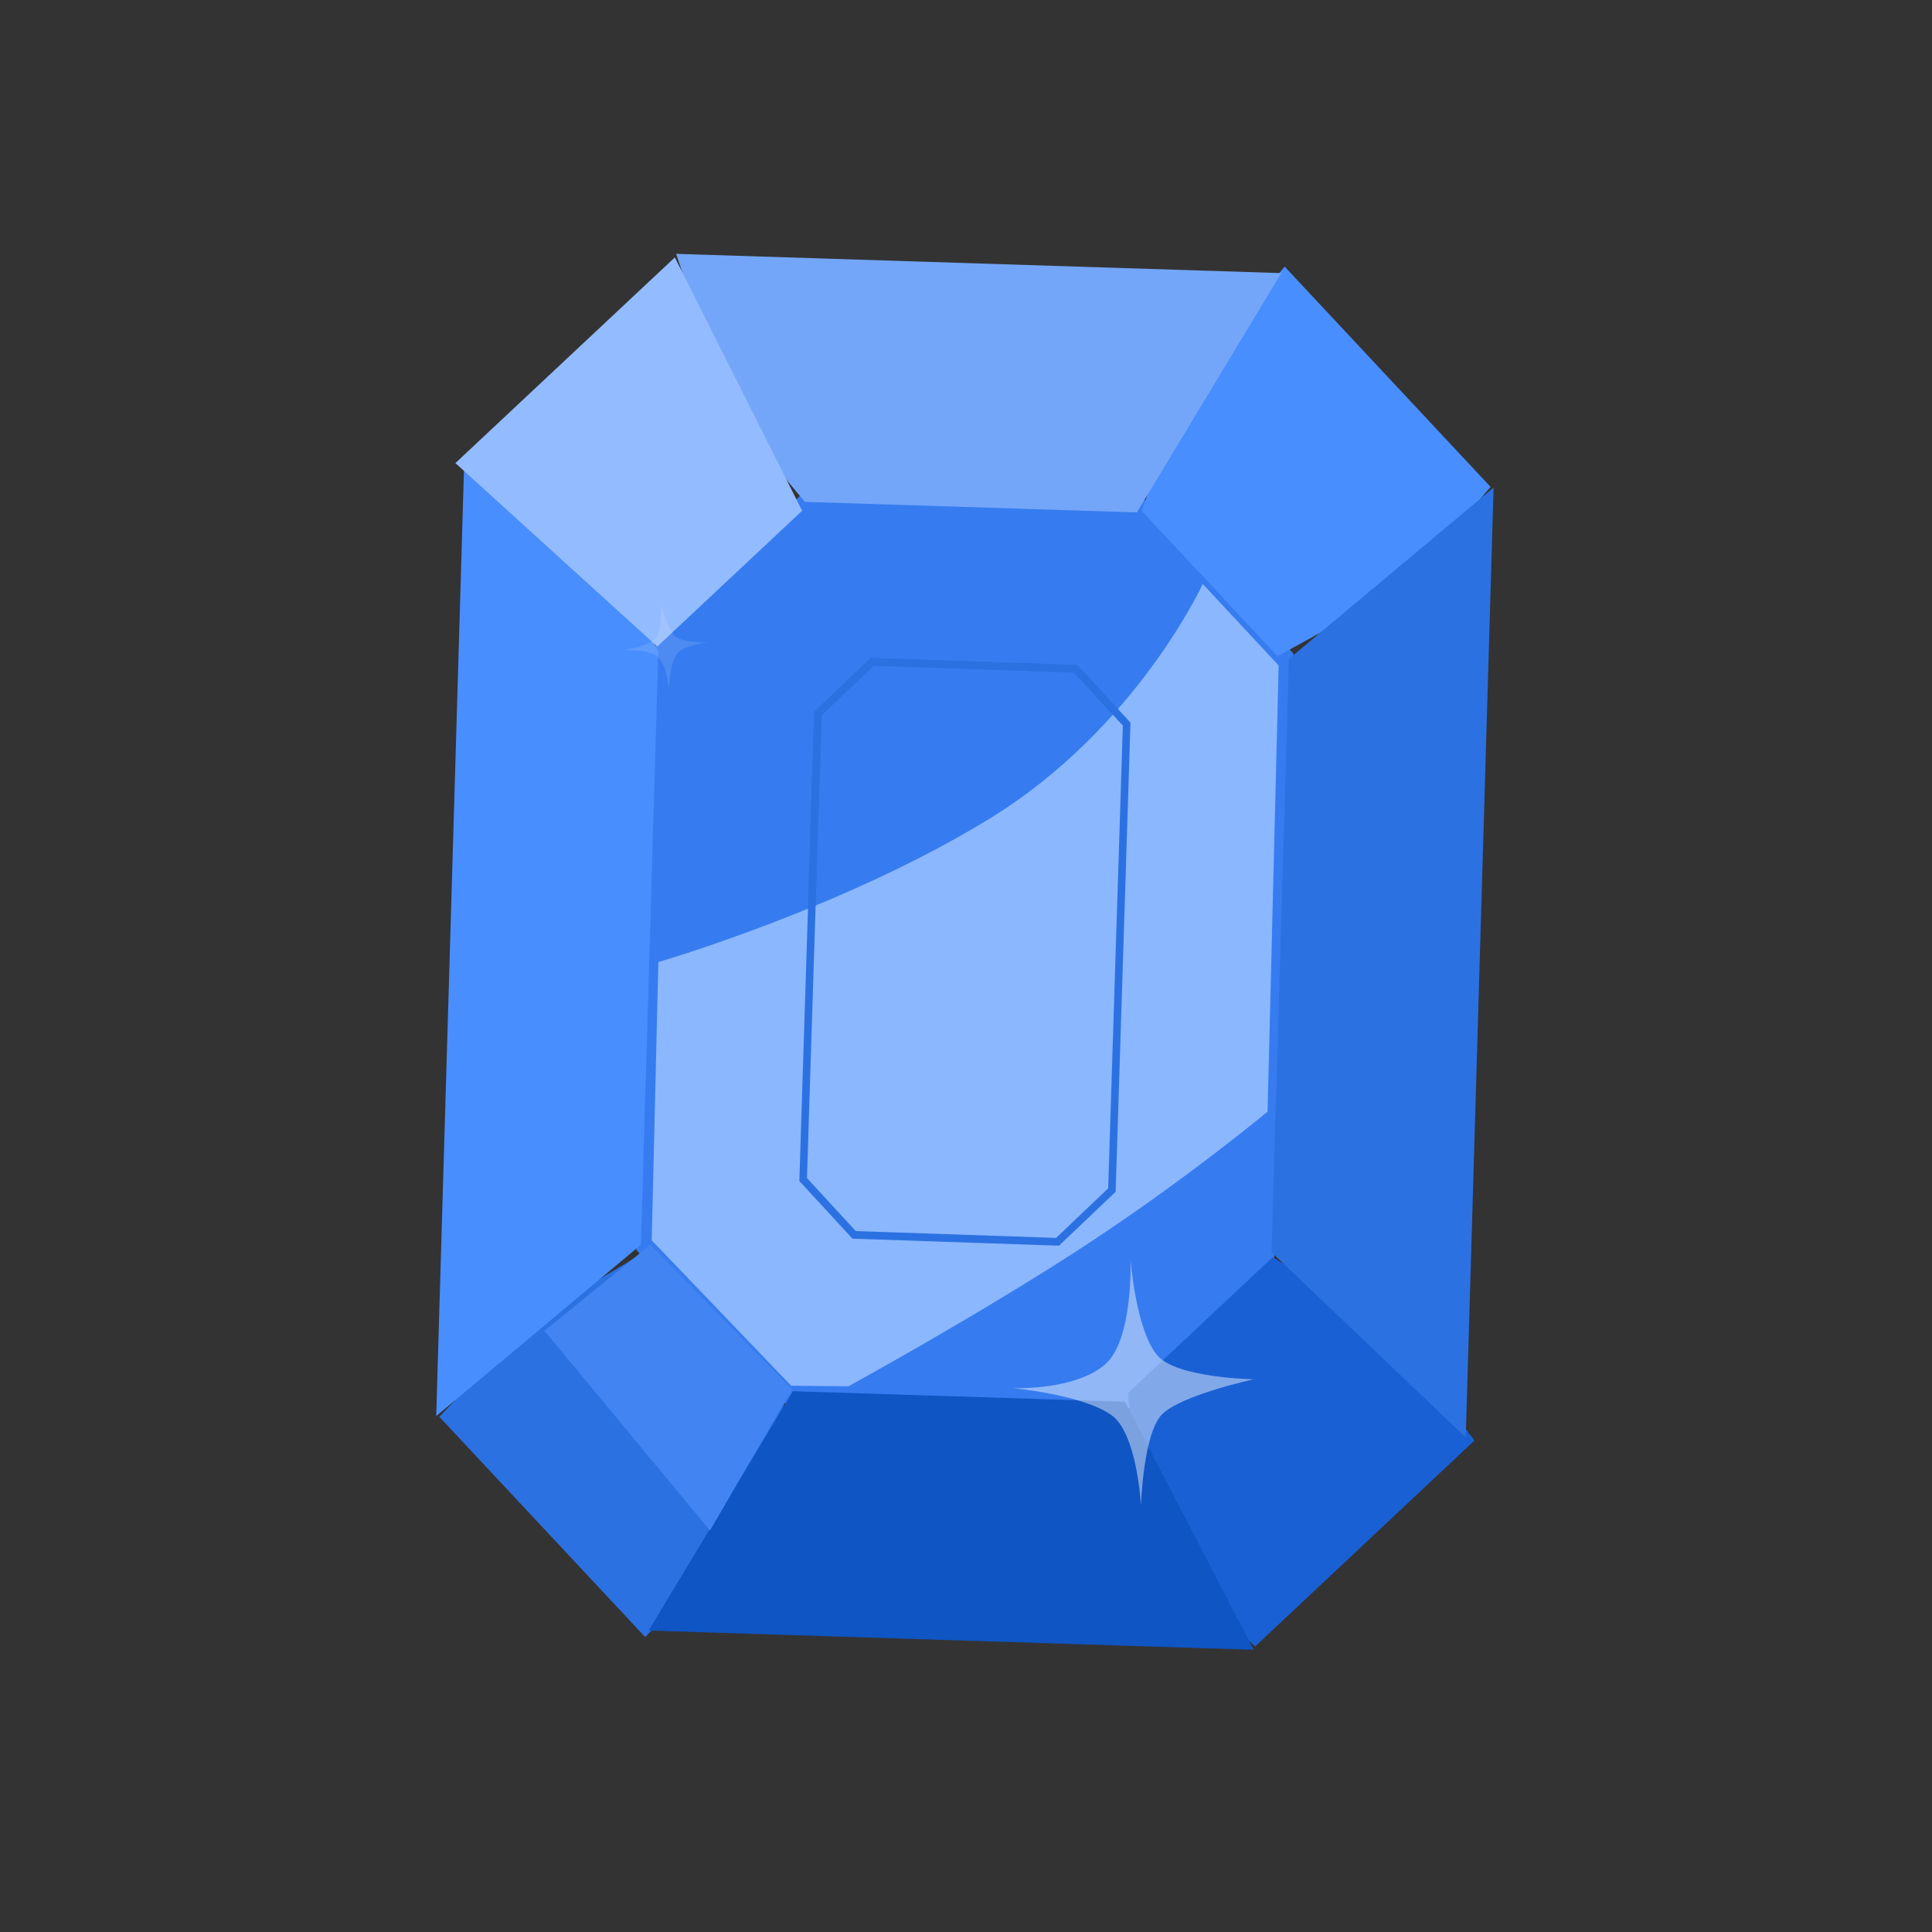 <svg width="100" height="100" viewBox="0 0 100 100" fill="none" xmlns="http://www.w3.org/2000/svg">
<rect x="0" y="0" width="100" height="100" fill="#333333" stroke="none"/>
<path d="M58.089 73.235L40.294 72.629C37.723 69.858 35.511 67.475 32.939 64.704L33.957 32.705L41.799 25.297L59.593 25.903C62.165 28.674 64.377 31.058 66.948 33.828L65.931 65.827C63.189 68.417 60.83 70.645 58.089 73.235Z" fill="#367CF0"/>
<path d="M65.878 65.071L71.849 68.716L76.319 74.559L64.968 85.216L59.218 80.004L58.378 72.104L65.878 65.071Z" fill="#1A60D5"/>
<path d="M33.764 64.569L27.587 68.268L22.738 73.332L33.395 84.733L38.033 79.988L40.797 72.093L33.764 64.569Z" fill="#2C71E2"/>
<path d="M41.042 72.009L33.572 84.397L64.888 85.393L58.233 72.556L41.042 72.009Z" fill="#0F55C4"/>
<path d="M66.493 13.799L77.15 25.2L72.776 30.316L66.124 33.964L59.09 26.439L61.491 19.792L66.493 13.799Z" fill="#498EFF"/>
<path d="M66.316 14.136L58.846 26.523L41.655 25.976L37.602 21.072L34.999 13.139L66.316 14.136Z" fill="#73A6F9"/>
<path d="M66.715 34.104L77.308 25.238L75.867 74.401L65.814 64.816L66.715 34.104Z" fill="#2C71E2"/>
<path d="M24.021 24.131L31.237 28.276L34.074 33.716L33.173 64.428L22.579 73.294L24.021 24.131Z" fill="#498EFF"/>
<path d="M34.93 13.323L41.518 26.437L34.021 33.464L23.571 23.97L34.93 13.323Z" fill="#93BBFF"/>
<path d="M54.819 64.476L44.123 64.11L41.373 61.125L42.137 36.846L45.069 34.056L55.765 34.422L58.515 37.407L57.751 61.686L54.819 64.476ZM44.297 63.718L54.67 64.074L57.365 61.508L58.119 37.559L55.59 34.814L45.218 34.458L42.523 37.024L41.769 60.974L44.297 63.718Z" fill="#2C71E2"/>
<path d="M62.251 30.228C62.251 30.228 58.842 37.673 51.275 42.339C43.708 47.005 34.076 49.796 34.076 49.796L33.733 64.201L40.95 71.725L43.916 71.754C43.916 71.754 50.856 67.948 56.176 64.461C61.497 60.974 65.609 57.537 65.609 57.537L66.182 34.443L62.26 30.233L62.251 30.228Z" fill="#8BB7FF"/>
<path d="M33.663 64.427L28.181 68.882L31.778 73.221L36.749 79.217L40.991 71.918L40.9 71.825L33.663 64.427Z" fill="#4285F2"/>
<path d="M54.813 64.477L44.122 64.113L41.374 61.128L42.143 36.846L45.074 34.055L55.766 34.419L58.514 37.404L57.745 61.686L54.813 64.477ZM44.296 63.721L54.664 64.074L57.359 61.508L58.118 37.555L55.592 34.811L45.224 34.458L42.528 37.024L41.769 60.977L44.296 63.721Z" fill="#2C71E2"/>
<g opacity="0.115">
<path d="M32.136 33.667C32.136 33.667 33.443 33.502 33.879 33.082C34.272 32.703 34.228 31.295 34.228 31.295C34.228 31.295 34.575 32.592 34.945 32.94C35.305 33.279 36.657 33.251 36.657 33.251C36.657 33.251 35.333 33.385 35.015 33.872C34.66 34.417 34.601 35.713 34.601 35.713C34.601 35.713 34.597 34.575 34.081 34.038C33.605 33.543 32.136 33.667 32.136 33.667Z" fill="white"/>
</g>
<g opacity="0.453">
<path d="M58.517 65.216C58.517 65.216 58.801 68.899 59.921 70.176C60.93 71.327 64.894 71.392 64.894 71.392C64.894 71.392 61.201 72.192 60.171 73.182C59.168 74.146 59.057 77.937 59.057 77.937C59.057 77.937 58.866 74.21 57.54 73.255C56.058 72.186 52.425 71.85 52.425 71.85C52.425 71.85 55.624 71.991 57.205 70.617C58.662 69.349 58.517 65.216 58.517 65.216Z" fill="white"/>
</g>
</svg>
